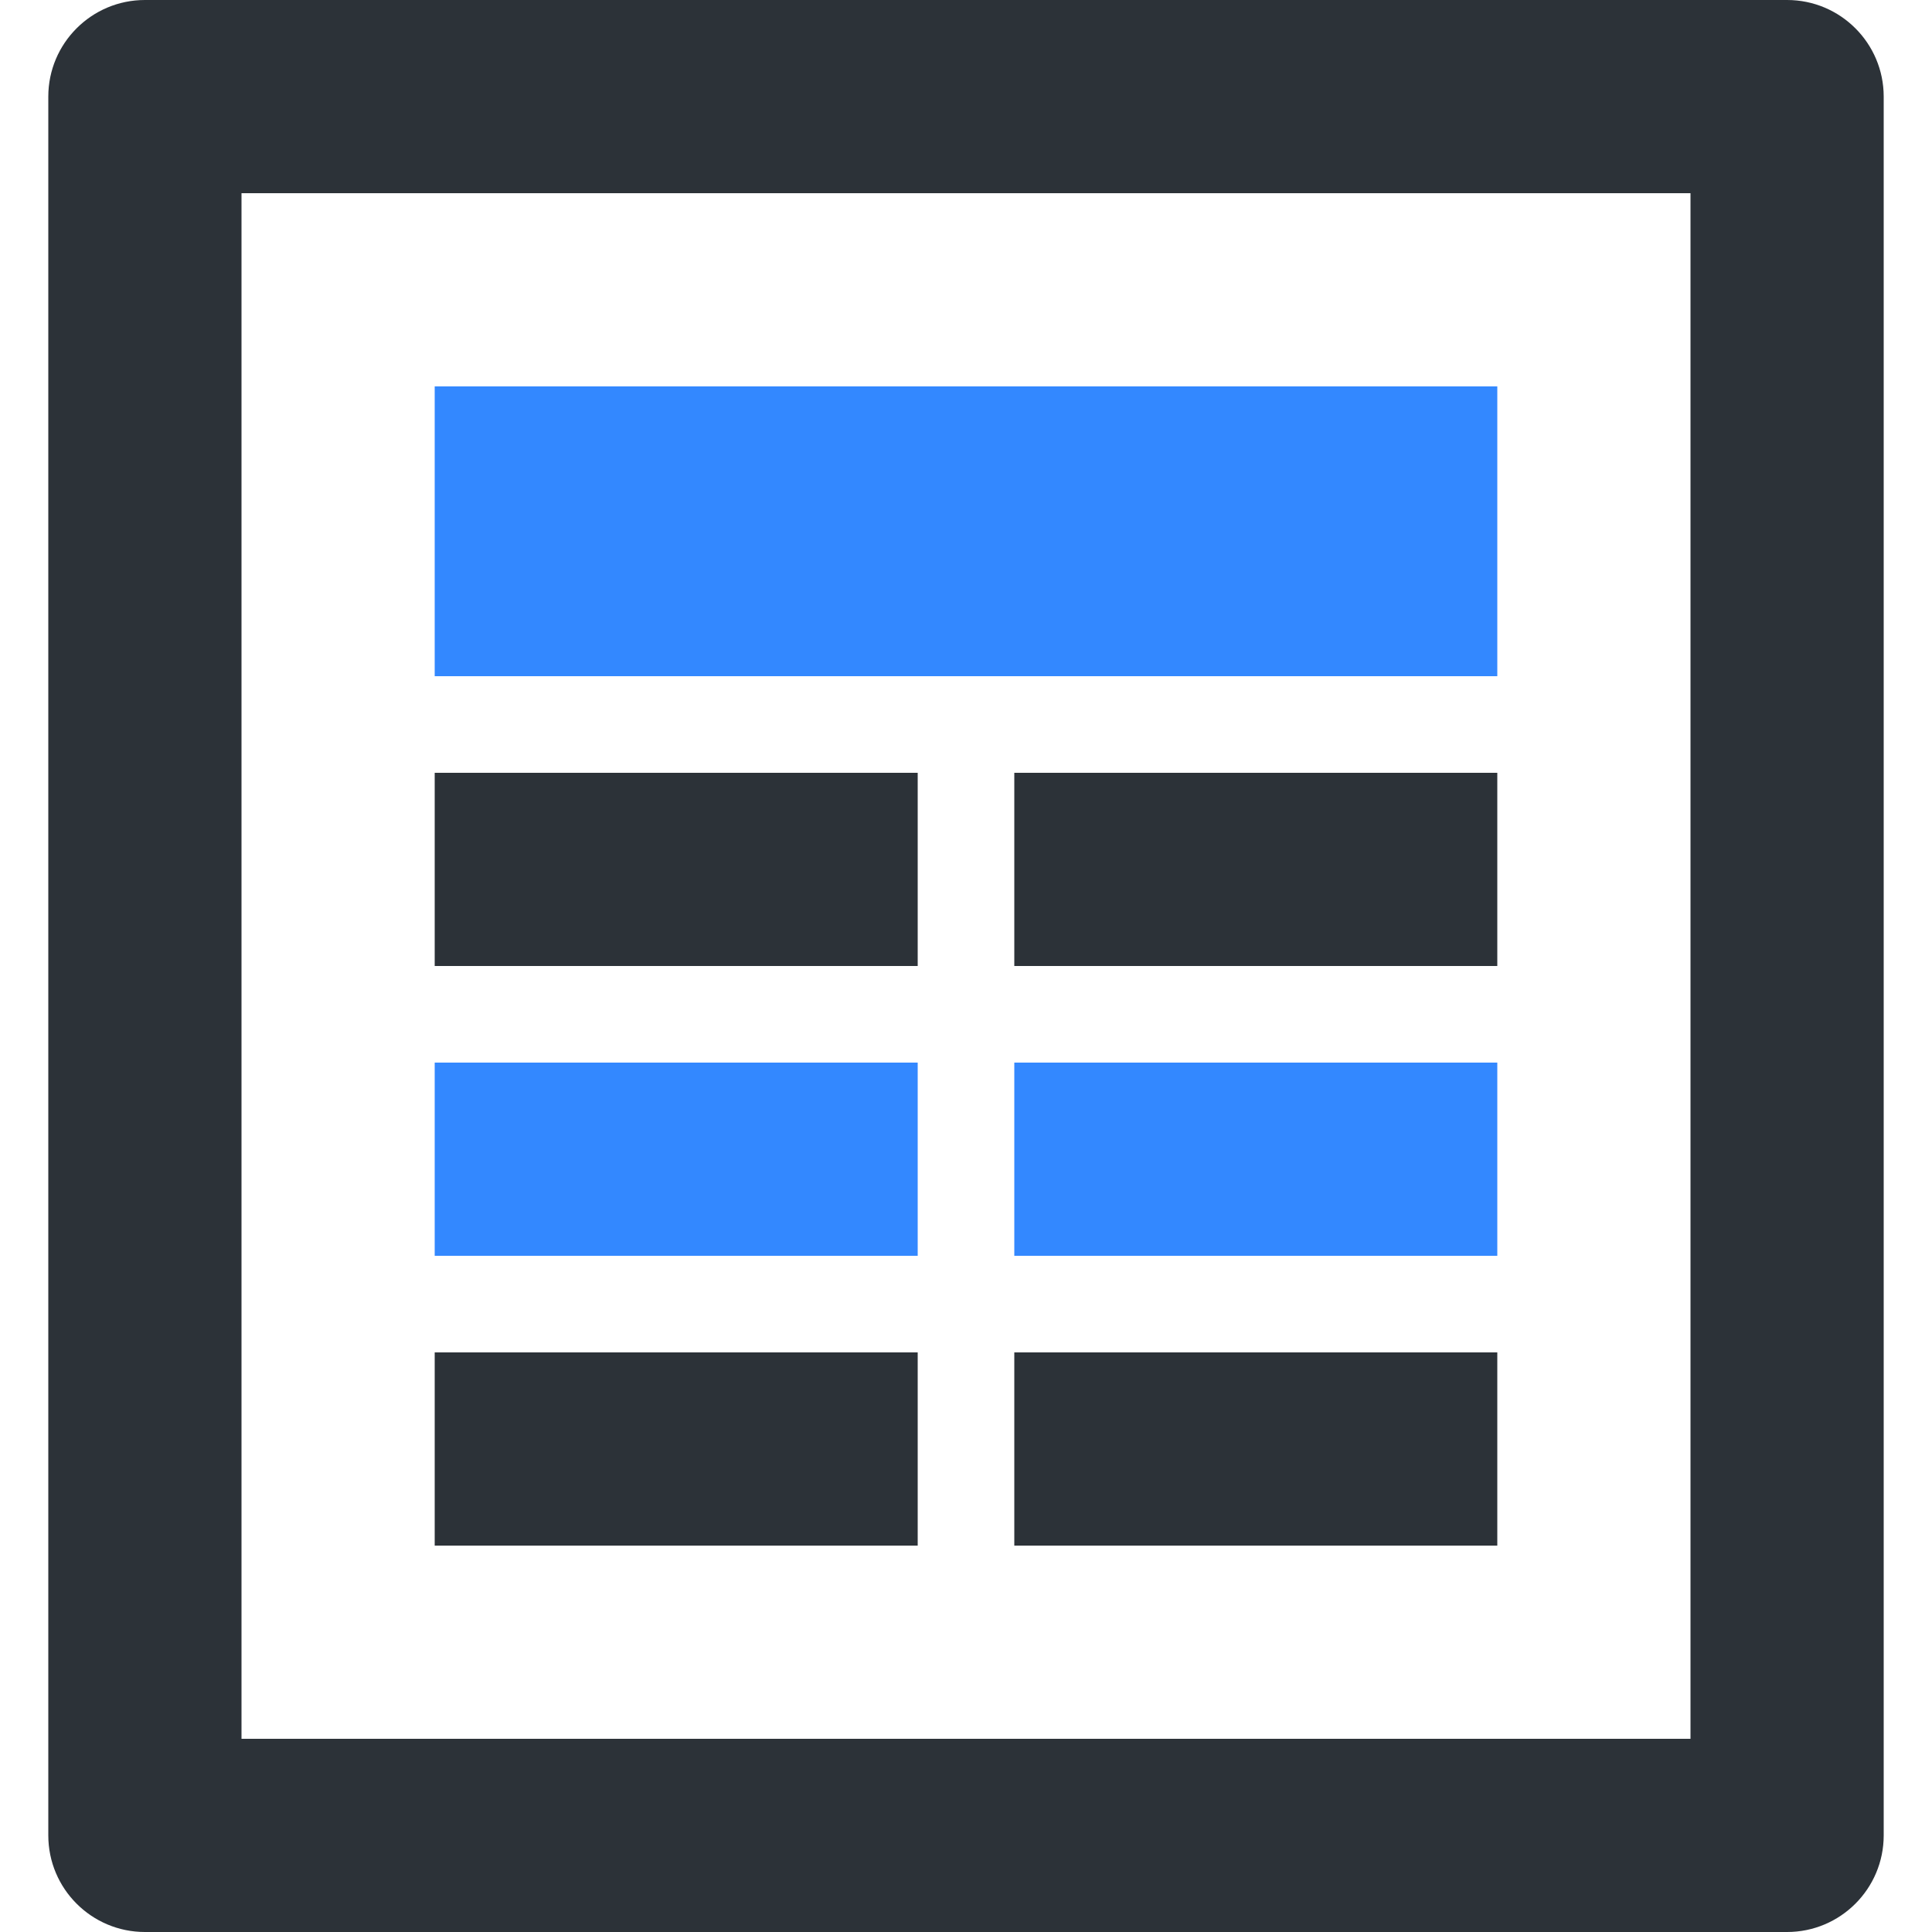 <!-- Generated by IcoMoon.io -->
<svg version="1.1" xmlns="http://www.w3.org/2000/svg" width="32" height="32" viewBox="0 0 32 32">
<title>reports</title>
<path fill="#2c3238" d="M4 28.8h24v-25.6h-24v25.6zM29.6 32h-27.2c-0.883 0-1.6-0.717-1.6-1.6v-28.8c0-0.883 0.717-1.6 1.6-1.6h27.2c0.883 0 1.6 0.717 1.6 1.6v28.8c0 0.883-0.717 1.6-1.6 1.6z"></path>
<path fill="#38f" d="M24.8 11.2h-17.6v-4.8h17.6v4.8z"></path>
<path fill="#2c3238" d="M15.2 16h-8v-3.2h8v3.2z"></path>
<path fill="#38f" d="M15.2 20.8h-8v-3.2h8v3.2z"></path>
<path fill="#2c3238" d="M15.2 25.6h-8v-3.2h8v3.2z"></path>
<path fill="#2c3238" d="M24.8 16h-8v-3.2h8v3.2z"></path>
<path fill="#38f" d="M24.8 20.8h-8v-3.2h8v3.2z"></path>
<path fill="#2c3238" d="M24.8 25.6h-8v-3.2h8v3.2z"></path>
</svg>
